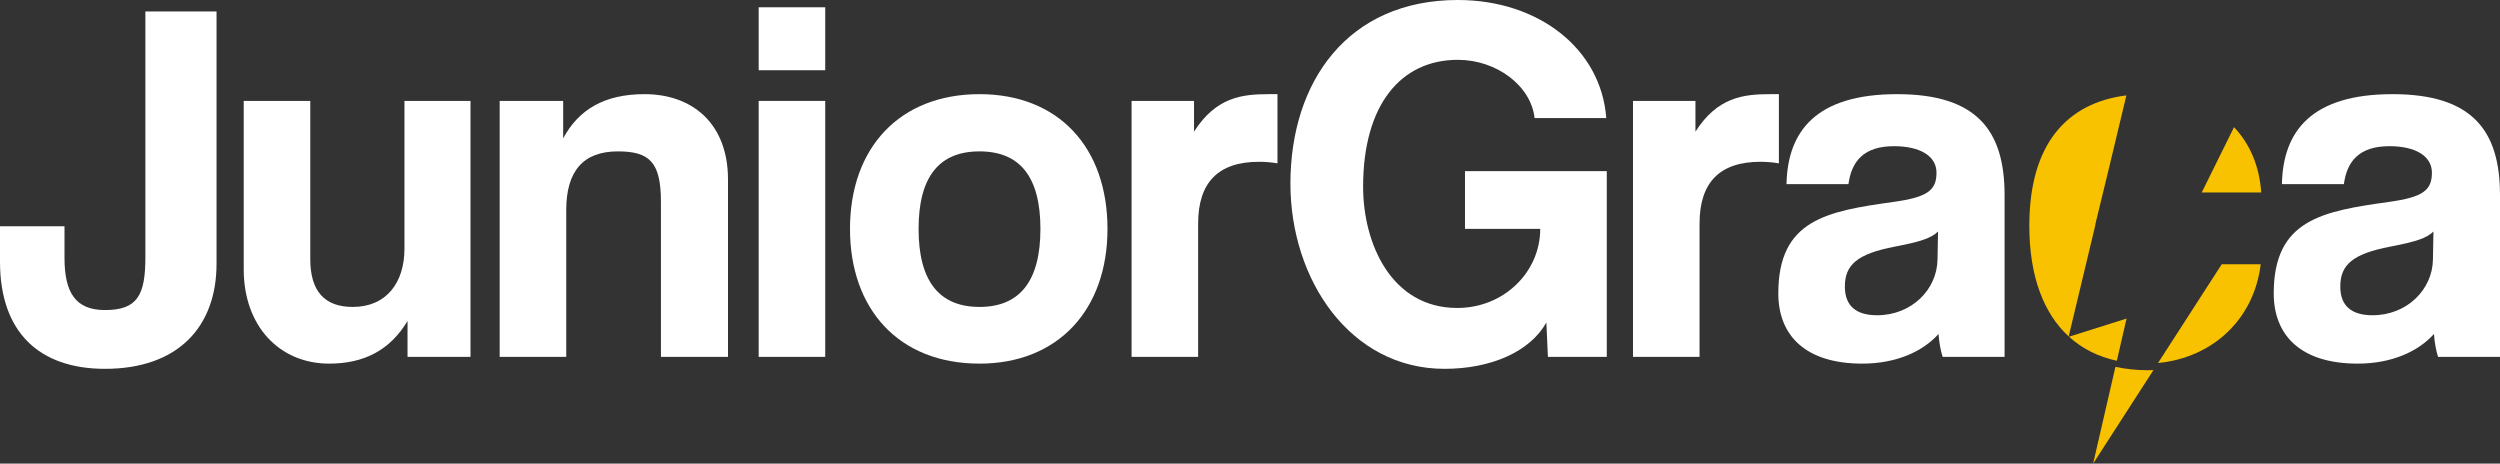 <svg width="302" height="56" viewBox="0 0 302 56" fill="none" xmlns="http://www.w3.org/2000/svg">
<rect x="0" y="0" width="302" height="56" fill="#333333" stroke="none"/>
<path d="M17.562 31.044V1.383H26.158V31.861C26.158 39.465 21.52 44.555 12.677 44.555C4.762 44.555 0 40.156 0 31.609V27.336H7.792V31.169C7.792 35.38 9.152 37.454 12.677 37.454C16.635 37.454 17.562 35.631 17.562 31.044Z" fill="white"/>
<path d="M56.837 43.109H49.23V38.773C47.128 42.292 43.974 43.926 39.769 43.926C33.709 43.926 29.442 39.339 29.442 32.552V12.191H37.481V31.295C37.481 35.191 39.212 37.077 42.614 37.077C46.695 37.077 48.859 34.123 48.859 30.038V12.191H56.837V43.109Z" fill="white"/>
<path d="M87.942 43.109H79.841V24.383C79.841 19.607 78.481 18.287 74.646 18.287C70.441 18.287 68.401 20.675 68.401 25.388V43.109H60.361V12.191H68.03V16.716C69.885 13.26 72.977 11.374 77.862 11.374C83.675 11.374 87.942 14.956 87.942 21.68V43.109Z" fill="white"/>
<path d="M99.687 43.109H91.648V12.191H99.687V43.109Z" fill="white"/>
<path d="M99.687 8.484H91.648V0.88H99.687V8.484Z" fill="white"/>
<path fill-rule="evenodd" clip-rule="evenodd" d="M118.324 43.926C108.492 43.926 102.679 37.265 102.679 27.65C102.679 17.847 108.677 11.374 118.324 11.374C127.848 11.374 133.784 17.784 133.784 27.65C133.784 37.454 127.786 43.926 118.324 43.926ZM118.324 37.077C123.21 37.077 125.683 33.934 125.683 27.65C125.683 21.366 123.21 18.287 118.324 18.287C113.439 18.287 110.965 21.366 110.965 27.65C110.965 33.934 113.439 37.077 118.324 37.077Z" fill="white"/>
<path d="M144.734 43.109H136.695V12.191H144.239V15.899C146.898 11.751 149.99 11.374 153.268 11.374H154.319V19.732C153.577 19.607 152.835 19.544 152.093 19.544C147.145 19.544 144.734 22.057 144.734 27.022V43.109Z" fill="white"/>
<path d="M194.099 43.109H186.988L186.802 38.962C184.823 42.481 180.124 44.555 174.496 44.555C163.118 44.555 155.883 33.809 155.883 22.183C155.883 9.866 162.809 0 176.104 0C185.875 0 193.419 5.907 194.038 14.265H185.38C184.947 10.369 180.804 7.227 176.104 7.227C169.24 7.227 164.664 12.631 164.664 22.56C164.664 29.41 168.065 37.202 176.042 37.202C181.67 37.202 186.06 32.866 186.06 27.65H176.97V20.675H194.099V43.109Z" fill="white"/>
<path d="M205.305 43.109H197.266V12.191H204.81V15.899C207.469 11.751 210.561 11.374 213.839 11.374H214.89V19.732C214.148 19.607 213.406 19.544 212.664 19.544C207.717 19.544 205.305 22.057 205.305 27.022V43.109Z" fill="white"/>
<path fill-rule="evenodd" clip-rule="evenodd" d="M242.153 43.109H234.671C234.424 42.355 234.238 41.287 234.176 40.344C232.259 42.481 229.044 43.926 224.962 43.926C218.036 43.926 214.82 40.47 214.82 35.443C214.82 26.519 220.695 25.514 228.796 24.383C232.816 23.817 233.929 23 233.929 20.863C233.929 18.852 231.95 17.659 228.796 17.659C225.148 17.659 223.663 19.481 223.292 22.246H215.81C215.934 15.836 219.397 11.374 229.167 11.374C238.814 11.374 242.153 15.773 242.153 23.566V43.109ZM234.052 31.358L234.114 27.965C233.31 28.782 231.888 29.221 228.92 29.787C224.344 30.667 222.86 31.986 222.86 34.626C222.86 36.951 224.22 38.082 226.755 38.082C230.899 38.082 233.991 35.003 234.052 31.358Z" fill="white"/>
<path d="M253.119 27.085L254.758 20.334L256.867 11.524C249.739 12.416 245.142 17.331 245.142 27.273C245.142 33.43 246.905 37.893 249.898 40.64L253.12 27.18L253.119 27.085Z" fill="#FFC700" fill-opacity="0.97"/>
<path d="M269.87 15.364L265.97 23.251H273.155C272.938 20.047 271.776 17.364 269.87 15.364Z" fill="#FFC700" fill-opacity="0.97"/>
<path d="M255.714 43.58C253.493 43.103 251.54 42.134 249.937 40.676L256.888 38.481L255.714 43.58Z" fill="#FFC700" fill-opacity="0.97"/>
<path d="M273.093 31.924C272.29 38.569 267.284 43.214 260.689 43.851L268.384 31.924H273.093Z" fill="#FFC700" fill-opacity="0.97"/>
<path fill-rule="evenodd" clip-rule="evenodd" d="M302 43.109H294.517C294.27 42.355 294.085 41.287 294.023 40.344C292.106 42.481 288.89 43.926 284.809 43.926C277.883 43.926 274.667 40.47 274.667 35.443C274.667 26.519 280.542 25.514 288.643 24.383C292.662 23.817 293.775 23 293.775 20.863C293.775 18.852 291.797 17.659 288.643 17.659C284.994 17.659 283.51 19.481 283.139 22.246H275.656C275.78 15.836 279.243 11.374 289.014 11.374C298.661 11.374 302 15.773 302 23.566V43.109ZM293.899 31.358L293.961 27.965C293.157 28.782 291.735 29.221 288.766 29.787C284.19 30.667 282.706 31.986 282.706 34.626C282.706 36.951 284.067 38.082 286.602 38.082C290.745 38.082 293.837 35.003 293.899 31.358Z" fill="white"/>
<path d="M259.399 44.721C259.646 44.721 259.893 44.716 260.138 44.706L252.852 56L255.544 44.315C256.788 44.581 258.077 44.721 259.399 44.721Z" fill="#FFC700" fill-opacity="0.97"/>
</svg>
